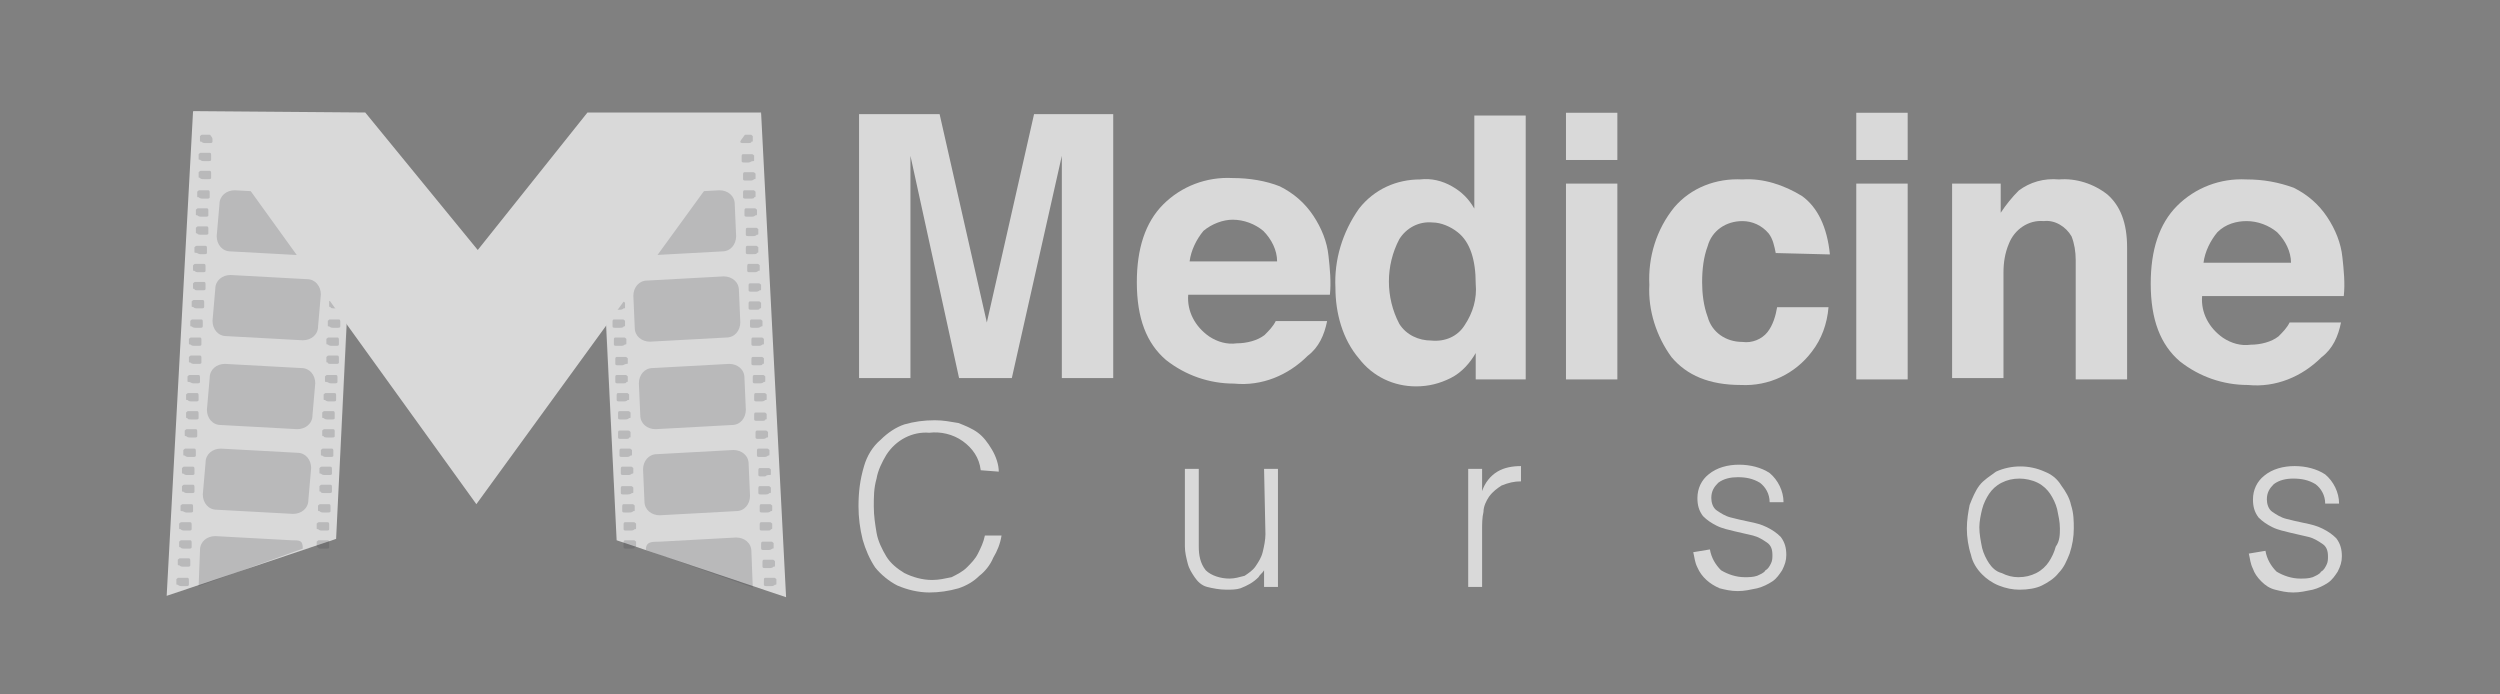 <svg width="180" height="50" viewBox="0 0 180 50" fill="none" xmlns="http://www.w3.org/2000/svg">
<rect x="0" y="0" width="180" height="50" fill="#808080" stroke="none"/>
<g opacity="0.7">
<path d="M70.612 33.858C70.513 32.958 70.013 32.258 69.312 31.758C68.612 31.258 67.713 31.058 66.912 31.158C65.713 31.058 64.513 31.658 63.812 32.758C63.513 33.258 63.212 33.858 63.112 34.458C62.913 35.158 62.913 35.758 62.913 36.458C62.913 37.158 63.013 37.758 63.112 38.358C63.212 38.958 63.513 39.558 63.812 40.058C64.112 40.558 64.612 40.958 65.112 41.258C65.713 41.558 66.412 41.758 67.112 41.758C67.612 41.758 68.013 41.658 68.513 41.558C68.912 41.358 69.312 41.158 69.612 40.858C69.912 40.558 70.213 40.258 70.412 39.858C70.612 39.458 70.812 39.058 70.912 38.558H72.112C72.013 39.158 71.812 39.658 71.513 40.158C71.312 40.658 70.912 41.158 70.513 41.458C70.112 41.858 69.612 42.158 69.013 42.358C68.312 42.558 67.612 42.658 66.912 42.658C66.112 42.658 65.312 42.458 64.612 42.158C64.013 41.858 63.413 41.358 63.013 40.858C62.612 40.258 62.312 39.558 62.112 38.858C61.913 38.058 61.812 37.258 61.812 36.458C61.812 35.458 61.913 34.558 62.212 33.558C62.413 32.858 62.812 32.158 63.413 31.658C63.913 31.158 64.513 30.758 65.112 30.558C65.812 30.358 66.513 30.258 67.312 30.258C67.912 30.258 68.412 30.358 69.013 30.458C69.513 30.658 70.013 30.858 70.412 31.158C70.812 31.458 71.112 31.858 71.412 32.358C71.713 32.858 71.912 33.458 71.912 33.958L70.612 33.858Z" fill="white"/>
<path d="M91.013 33.758H92.013V42.258H91.013V41.058C90.912 41.258 90.713 41.358 90.612 41.558C90.213 41.958 89.812 42.158 89.312 42.358C89.013 42.458 88.612 42.458 88.312 42.458C87.812 42.458 87.312 42.358 86.912 42.258C86.513 42.158 86.213 41.858 86.013 41.558C85.812 41.258 85.612 40.958 85.513 40.558C85.412 40.158 85.312 39.758 85.312 39.358V33.758H86.312V39.358C86.312 39.958 86.412 40.558 86.812 41.058C87.213 41.458 87.912 41.658 88.513 41.658C88.912 41.658 89.213 41.558 89.612 41.458C89.912 41.258 90.213 41.058 90.412 40.758C90.612 40.458 90.812 40.158 90.912 39.758C91.013 39.358 91.112 38.858 91.112 38.458L91.013 33.758Z" fill="white"/>
<path d="M106.711 42.258H105.711V33.758H106.711V35.358C106.911 34.758 107.311 34.258 107.811 33.958C108.311 33.658 108.911 33.558 109.511 33.558V34.658C109.011 34.658 108.611 34.758 108.111 34.958C107.811 35.158 107.511 35.358 107.211 35.758C107.011 36.058 106.811 36.458 106.811 36.858C106.711 37.258 106.711 37.758 106.711 38.158V42.258Z" fill="white"/>
<path d="M123.114 39.558C123.214 40.158 123.514 40.658 123.914 41.058C124.414 41.358 125.014 41.558 125.614 41.558C125.914 41.558 126.214 41.558 126.514 41.458C126.714 41.358 127.014 41.258 127.114 41.058C127.314 40.958 127.414 40.758 127.514 40.558C127.614 40.358 127.614 40.158 127.614 39.958C127.614 39.558 127.514 39.258 127.214 39.058C126.914 38.858 126.614 38.658 126.214 38.558C125.814 38.458 125.314 38.358 124.914 38.258C124.514 38.158 124.014 38.058 123.614 37.858C123.214 37.658 122.914 37.458 122.614 37.158C122.314 36.758 122.214 36.358 122.214 35.858C122.214 35.158 122.514 34.558 123.014 34.158C123.614 33.658 124.414 33.458 125.214 33.458C126.014 33.458 126.814 33.658 127.414 34.058C128.014 34.558 128.414 35.358 128.414 36.158H127.414C127.414 35.558 127.114 35.058 126.714 34.758C126.214 34.458 125.714 34.358 125.114 34.358C124.614 34.358 124.114 34.458 123.714 34.758C123.414 35.058 123.214 35.358 123.214 35.858C123.214 36.158 123.314 36.558 123.614 36.758C123.914 36.958 124.214 37.158 124.614 37.258C125.014 37.358 125.414 37.458 125.914 37.558C126.414 37.658 126.814 37.758 127.214 37.958C127.614 38.158 127.914 38.358 128.214 38.658C128.514 39.058 128.614 39.458 128.614 39.958C128.614 40.358 128.514 40.658 128.314 41.058C128.114 41.358 127.914 41.658 127.614 41.858C127.314 42.058 126.914 42.258 126.514 42.358C126.014 42.458 125.614 42.558 125.114 42.558C124.614 42.558 124.214 42.458 123.814 42.358C123.114 42.058 122.514 41.558 122.214 40.858C122.014 40.458 122.014 40.158 121.914 39.758L123.114 39.558Z" fill="white"/>
<path d="M145.413 42.458C144.913 42.458 144.413 42.358 143.913 42.158C143.413 41.958 143.013 41.658 142.713 41.358C142.313 40.958 142.013 40.458 141.913 39.958C141.713 39.358 141.613 38.658 141.613 38.058C141.613 37.458 141.713 36.858 141.813 36.358C142.013 35.858 142.213 35.358 142.513 34.958C142.813 34.558 143.313 34.258 143.713 33.958C144.813 33.458 146.113 33.458 147.213 33.958C147.713 34.158 148.113 34.458 148.413 34.958C148.713 35.358 149.013 35.858 149.113 36.358C149.313 36.958 149.313 37.558 149.313 38.058C149.313 38.658 149.213 39.258 149.013 39.858C148.813 40.358 148.613 40.858 148.213 41.258C147.913 41.658 147.413 41.958 147.013 42.158C146.613 42.358 146.013 42.458 145.413 42.458ZM148.313 38.058C148.313 37.558 148.213 37.158 148.113 36.658C148.013 36.258 147.813 35.858 147.613 35.558C147.413 35.258 147.113 34.958 146.713 34.758C146.313 34.558 145.813 34.458 145.413 34.458C144.913 34.458 144.513 34.558 144.113 34.758C143.713 34.958 143.413 35.258 143.213 35.558C143.013 35.858 142.813 36.258 142.713 36.658C142.613 37.058 142.513 37.558 142.513 37.958C142.513 38.458 142.613 38.958 142.713 39.458C142.813 39.858 143.013 40.258 143.213 40.558C143.413 40.858 143.713 41.158 144.113 41.258C144.513 41.458 144.913 41.558 145.313 41.558C145.813 41.558 146.213 41.458 146.613 41.258C147.013 41.058 147.313 40.758 147.513 40.458C147.713 40.158 147.913 39.758 148.013 39.358C148.313 38.958 148.313 38.458 148.313 38.058Z" fill="white"/>
<path d="M163.114 39.658C163.214 40.258 163.514 40.758 163.914 41.158C164.414 41.458 165.014 41.658 165.614 41.658C165.914 41.658 166.214 41.658 166.514 41.558C166.714 41.458 167.014 41.358 167.114 41.158C167.314 41.058 167.414 40.858 167.514 40.658C167.614 40.458 167.614 40.258 167.614 40.058C167.614 39.658 167.514 39.358 167.214 39.158C166.914 38.958 166.614 38.758 166.214 38.658C165.814 38.558 165.314 38.458 164.914 38.358C164.514 38.258 164.014 38.158 163.614 37.958C163.214 37.758 162.914 37.558 162.614 37.258C162.314 36.858 162.214 36.458 162.214 35.958C162.214 35.258 162.514 34.658 163.014 34.258C163.614 33.758 164.414 33.558 165.214 33.558C166.014 33.558 166.814 33.758 167.414 34.158C168.014 34.658 168.414 35.458 168.414 36.258H167.414C167.414 35.658 167.114 35.158 166.714 34.858C166.214 34.558 165.714 34.458 165.114 34.458C164.614 34.458 164.114 34.558 163.714 34.858C163.414 35.158 163.214 35.458 163.214 35.958C163.214 36.258 163.314 36.658 163.614 36.858C163.914 37.058 164.214 37.258 164.614 37.358C165.014 37.458 165.414 37.558 165.914 37.658C166.414 37.758 166.814 37.858 167.214 38.058C167.614 38.258 167.914 38.458 168.214 38.758C168.514 39.158 168.614 39.558 168.614 40.058C168.614 40.458 168.514 40.758 168.314 41.158C168.114 41.458 167.914 41.758 167.614 41.958C167.314 42.158 166.914 42.358 166.514 42.458C166.014 42.558 165.614 42.658 165.114 42.658C164.614 42.658 164.214 42.558 163.814 42.458C163.414 42.358 163.114 42.158 162.814 41.858C162.514 41.558 162.314 41.258 162.214 40.958C162.014 40.558 162.014 40.258 161.914 39.858L163.114 39.658Z" fill="white"/>
<path d="M74.452 8.219H80.152V27.219H76.452V14.319C76.452 13.919 76.452 13.419 76.452 12.719C76.452 12.019 76.452 11.519 76.452 11.219L72.852 27.219H69.052L65.552 11.219C65.552 11.619 65.552 12.119 65.552 12.719C65.552 13.319 65.552 13.919 65.552 14.319V27.219H61.852V8.219H67.652L71.052 23.219L74.452 8.219Z" fill="white"/>
<path d="M92.152 13.419C93.152 13.919 93.952 14.619 94.552 15.519C95.152 16.419 95.552 17.419 95.652 18.419C95.752 19.319 95.852 20.319 95.752 21.219H85.552C85.452 22.419 86.052 23.519 87.052 24.219C87.652 24.619 88.352 24.819 89.052 24.719C89.752 24.719 90.552 24.519 91.052 24.119C91.352 23.819 91.652 23.519 91.852 23.119H95.552C95.352 24.119 94.952 25.019 94.152 25.619C92.752 27.019 90.852 27.819 88.852 27.619C87.052 27.619 85.352 27.019 83.952 25.919C82.552 24.719 81.852 22.919 81.852 20.319C81.852 17.919 82.452 16.019 83.752 14.719C85.052 13.419 86.852 12.719 88.752 12.819C89.952 12.819 91.152 13.019 92.152 13.419ZM86.652 16.619C86.152 17.219 85.752 18.019 85.652 18.819H91.952C91.952 18.019 91.552 17.219 90.952 16.619C90.352 16.119 89.552 15.819 88.752 15.819C88.052 15.819 87.252 16.119 86.652 16.619Z" fill="white"/>
<path d="M104.551 13.419C105.251 13.819 105.751 14.319 106.151 15.019V8.319H109.851V27.319H106.251V25.419C105.851 26.119 105.251 26.819 104.451 27.219C103.651 27.619 102.851 27.819 101.951 27.819C100.351 27.819 98.851 27.119 97.851 25.819C96.651 24.419 96.151 22.519 96.151 20.719C96.051 18.719 96.651 16.719 97.851 15.019C98.951 13.619 100.551 12.919 102.251 12.919C103.051 12.819 103.851 13.019 104.551 13.419ZM105.451 23.419C106.051 22.519 106.351 21.519 106.251 20.419C106.251 18.719 105.851 17.419 104.951 16.719C104.451 16.319 103.751 16.019 103.151 16.019C102.151 15.919 101.251 16.419 100.751 17.219C99.751 19.119 99.751 21.419 100.751 23.319C101.251 24.119 102.151 24.519 103.051 24.519C104.051 24.619 104.951 24.219 105.451 23.419Z" fill="white"/>
<path d="M116.45 11.519H112.75V8.119H116.45V11.519ZM112.75 13.219H116.45V27.319H112.75V13.219Z" fill="white"/>
<path d="M127.853 18.219C127.753 17.719 127.653 17.219 127.353 16.819C126.853 16.219 126.153 15.919 125.453 15.919C124.253 15.919 123.253 16.619 122.953 17.719C122.653 18.519 122.553 19.419 122.553 20.319C122.553 21.119 122.653 22.019 122.953 22.819C123.253 23.919 124.253 24.619 125.453 24.619C126.153 24.719 126.853 24.419 127.253 23.919C127.653 23.419 127.853 22.719 127.953 22.119H131.653C131.553 23.319 131.153 24.419 130.453 25.319C129.253 26.919 127.353 27.819 125.353 27.719C123.053 27.719 121.453 27.019 120.353 25.719C119.253 24.219 118.653 22.319 118.753 20.519C118.653 18.519 119.253 16.519 120.553 14.919C121.753 13.519 123.553 12.819 125.453 12.919C126.953 12.819 128.453 13.319 129.753 14.119C130.853 14.919 131.553 16.319 131.753 18.319L127.853 18.219Z" fill="white"/>
<path d="M137.352 11.519H133.652V8.119H137.352V11.519ZM133.652 13.219H137.352V27.319H133.652V13.219Z" fill="white"/>
<path d="M151.751 14.019C152.651 14.819 153.151 16.019 153.151 17.819V27.319H149.451V18.719C149.451 18.119 149.351 17.519 149.151 17.019C148.751 16.319 147.951 15.819 147.151 15.919C146.051 15.819 145.051 16.519 144.651 17.519C144.351 18.219 144.251 18.919 144.251 19.619V27.219H140.551V13.219H144.051V15.319C144.451 14.719 144.851 14.219 145.351 13.719C146.151 13.119 147.151 12.819 148.251 12.919C149.451 12.819 150.751 13.219 151.751 14.019Z" fill="white"/>
<path d="M165.152 13.519C166.152 14.019 166.952 14.719 167.552 15.619C168.152 16.519 168.552 17.519 168.652 18.519C168.752 19.419 168.852 20.419 168.752 21.319H158.552C158.452 22.519 159.052 23.619 160.052 24.319C160.652 24.719 161.352 24.919 162.052 24.819C162.752 24.819 163.552 24.619 164.052 24.219C164.352 23.919 164.652 23.619 164.852 23.219H168.552C168.352 24.219 167.952 25.119 167.152 25.719C165.752 27.119 163.852 27.919 161.852 27.719C160.052 27.719 158.352 27.119 156.952 26.019C155.552 24.819 154.852 23.019 154.852 20.419C154.852 18.019 155.452 16.119 156.752 14.819C158.052 13.519 159.852 12.819 161.752 12.919C162.952 12.919 164.052 13.119 165.152 13.519ZM159.652 16.719C159.152 17.319 158.752 18.119 158.652 18.919H164.952C164.952 18.119 164.552 17.319 163.952 16.719C163.352 16.219 162.552 15.919 161.752 15.919C161.052 15.919 160.252 16.119 159.652 16.719Z" fill="white"/>
<path d="M13.9 8L12 42.9L24.2 38.8L25.2 18.3L13.9 8Z" fill="white"/>
<path opacity="0.1" d="M17.602 13.2L24.402 34.8L25.002 23.4L17.602 13.2Z" fill="white"/>
<path opacity="0.2" fill-rule="evenodd" clip-rule="evenodd" d="M14.701 11.6H15.001C15.101 11.6 15.201 11.6 15.201 11.5C15.201 11.4 15.201 11.3 15.201 11.2C15.201 11.1 15.201 11 15.101 11C14.901 11 14.701 11 14.501 11C14.401 11 14.401 11 14.301 11.1C14.301 11.2 14.301 11.3 14.301 11.4C14.301 11.5 14.301 11.5 14.401 11.5C14.501 11.6 14.601 11.6 14.701 11.6Z" fill="#1D1D23"/>
<path opacity="0.2" fill-rule="evenodd" clip-rule="evenodd" d="M14.701 12.9H15.001C15.101 12.9 15.201 12.9 15.201 12.8C15.201 12.7 15.201 12.6 15.201 12.5C15.201 12.4 15.201 12.3 15.101 12.3C14.901 12.3 14.701 12.3 14.501 12.3C14.401 12.3 14.401 12.3 14.301 12.4C14.301 12.5 14.301 12.6 14.301 12.7C14.301 12.8 14.301 12.8 14.401 12.8C14.401 12.9 14.601 12.9 14.701 12.9Z" fill="#1D1D23"/>
<path opacity="0.2" d="M21.801 39.5C21.801 38.9 21.601 38.9 21.001 38.9L15.501 38.6C14.901 38.6 14.401 39 14.401 39.6L14.301 42.2" fill="#1D1D23"/>
<path opacity="0.2" fill-rule="evenodd" clip-rule="evenodd" d="M14.599 14.3H14.899C14.999 14.3 15.099 14.3 15.099 14.2C15.099 14.1 15.099 14 15.099 13.9C15.099 13.8 15.099 13.7 14.999 13.7C14.799 13.7 14.599 13.7 14.399 13.7C14.299 13.7 14.299 13.7 14.199 13.8C14.199 13.9 14.199 14 14.199 14.1C14.199 14.2 14.199 14.2 14.299 14.2C14.399 14.3 14.499 14.3 14.599 14.3Z" fill="#1D1D23"/>
<path opacity="0.2" fill-rule="evenodd" clip-rule="evenodd" d="M14.502 15.6H14.802C14.902 15.6 15.002 15.6 15.002 15.5C15.002 15.4 15.002 15.3 15.002 15.2C15.002 15.1 15.002 15 14.902 15C14.702 15 14.502 15 14.302 15C14.201 15 14.202 15 14.102 15.1C14.102 15.2 14.102 15.3 14.102 15.4C14.102 15.5 14.102 15.5 14.202 15.5C14.302 15.6 14.402 15.6 14.502 15.6Z" fill="#1D1D23"/>
<path opacity="0.2" fill-rule="evenodd" clip-rule="evenodd" d="M14.502 16.9H14.802C14.902 16.9 15.002 16.9 15.002 16.8C15.002 16.7 15.002 16.6 15.002 16.5C15.002 16.4 15.002 16.3 14.902 16.3C14.702 16.3 14.502 16.3 14.302 16.3C14.201 16.3 14.202 16.3 14.102 16.4C14.102 16.5 14.102 16.6 14.102 16.7C14.102 16.8 14.102 16.8 14.202 16.8C14.202 16.9 14.402 16.9 14.502 16.9Z" fill="#1D1D23"/>
<path opacity="0.2" fill-rule="evenodd" clip-rule="evenodd" d="M14.4 18.3H14.7C14.8 18.3 14.9 18.3 14.9 18.2C14.9 18.1 14.9 18 14.9 17.9C14.9 17.8 14.9 17.7 14.8 17.7C14.6 17.7 14.4 17.7 14.2 17.7C14.1 17.7 14.1 17.7 14 17.8C14 17.9 14 18 14 18.1C14 18.2 14 18.2 14.1 18.2C14.2 18.2 14.3 18.3 14.4 18.3Z" fill="#1D1D23"/>
<path opacity="0.2" fill-rule="evenodd" clip-rule="evenodd" d="M14.298 19.6H14.598C14.698 19.6 14.798 19.6 14.798 19.5C14.798 19.4 14.798 19.3 14.798 19.2C14.798 19.1 14.799 19 14.698 19C14.498 19 14.298 19 14.098 19C13.998 19 13.998 19 13.898 19.1C13.898 19.2 13.898 19.3 13.898 19.4C13.898 19.5 13.898 19.5 13.998 19.5C14.098 19.6 14.198 19.6 14.298 19.6Z" fill="#1D1D23"/>
<path opacity="0.2" fill-rule="evenodd" clip-rule="evenodd" d="M14.298 20.9C14.398 20.9 14.498 20.9 14.598 20.9C14.698 20.9 14.798 20.9 14.798 20.8C14.798 20.7 14.798 20.6 14.798 20.5C14.798 20.4 14.799 20.3 14.698 20.3C14.498 20.3 14.298 20.3 14.098 20.3C13.998 20.3 13.998 20.3 13.898 20.4C13.898 20.5 13.898 20.6 13.898 20.7C13.898 20.8 13.898 20.8 13.998 20.8C13.998 20.9 14.098 20.9 14.298 20.9Z" fill="#1D1D23"/>
<path opacity="0.2" fill-rule="evenodd" clip-rule="evenodd" d="M14.201 22.2H14.501C14.601 22.2 14.701 22.2 14.701 22.1C14.701 22 14.701 21.9 14.701 21.8C14.701 21.7 14.701 21.6 14.601 21.6C14.401 21.6 14.201 21.6 14.001 21.6C13.901 21.6 13.901 21.6 13.801 21.7C13.801 21.8 13.801 21.9 13.801 22C13.801 22.1 13.801 22.1 13.901 22.1C14.001 22.2 14.101 22.2 14.201 22.2Z" fill="#1D1D23"/>
<path opacity="0.2" fill-rule="evenodd" clip-rule="evenodd" d="M14.099 23.6H14.399C14.499 23.6 14.599 23.6 14.599 23.5C14.599 23.4 14.599 23.3 14.599 23.2C14.599 23.1 14.599 23 14.499 23C14.299 23 14.099 23 13.899 23C13.799 23 13.799 23 13.699 23.1C13.699 23.2 13.699 23.3 13.699 23.4C13.699 23.5 13.699 23.5 13.799 23.5C13.899 23.6 13.999 23.6 14.099 23.6Z" fill="#1D1D23"/>
<path opacity="0.2" fill-rule="evenodd" clip-rule="evenodd" d="M14.002 24.9H14.302C14.402 24.9 14.502 24.9 14.502 24.8C14.502 24.7 14.502 24.6 14.502 24.5C14.502 24.4 14.502 24.3 14.402 24.3C14.202 24.3 14.002 24.3 13.802 24.3C13.701 24.3 13.702 24.3 13.602 24.4C13.602 24.5 13.602 24.6 13.602 24.7C13.602 24.8 13.602 24.8 13.702 24.8C13.802 24.9 13.902 24.9 14.002 24.9Z" fill="#1D1D23"/>
<path opacity="0.2" fill-rule="evenodd" clip-rule="evenodd" d="M14.002 26.2H14.302C14.402 26.2 14.502 26.2 14.502 26.1C14.502 26 14.502 25.9 14.502 25.8C14.502 25.7 14.502 25.6 14.402 25.6C14.202 25.6 14.002 25.6 13.802 25.6C13.701 25.6 13.702 25.6 13.602 25.7C13.602 25.8 13.602 25.9 13.602 26C13.602 26.1 13.602 26.1 13.702 26.1C13.802 26.2 13.902 26.2 14.002 26.2Z" fill="#1D1D23"/>
<path opacity="0.2" fill-rule="evenodd" clip-rule="evenodd" d="M13.9 27.6C14 27.6 14.1 27.6 14.2 27.6C14.3 27.6 14.4 27.6 14.4 27.5C14.4 27.4 14.4 27.3 14.4 27.2C14.4 27.1 14.4 27 14.3 27C14.1 27 13.9 27 13.7 27C13.6 27 13.6 27 13.5 27.1C13.5 27.2 13.5 27.3 13.5 27.4C13.5 27.5 13.5 27.5 13.6 27.5C13.7 27.5 13.8 27.6 13.9 27.6Z" fill="#1D1D23"/>
<path opacity="0.2" fill-rule="evenodd" clip-rule="evenodd" d="M13.798 28.9H14.098C14.198 28.9 14.298 28.9 14.298 28.8C14.298 28.7 14.298 28.6 14.298 28.5C14.298 28.4 14.299 28.3 14.198 28.3C13.998 28.3 13.798 28.3 13.598 28.3C13.498 28.3 13.498 28.3 13.398 28.4C13.398 28.5 13.398 28.6 13.398 28.7C13.398 28.8 13.398 28.8 13.498 28.8C13.598 28.9 13.698 28.9 13.798 28.9Z" fill="#1D1D23"/>
<path opacity="0.2" fill-rule="evenodd" clip-rule="evenodd" d="M13.798 30.2H14.098C14.198 30.2 14.298 30.2 14.298 30.1C14.298 30 14.298 29.9 14.298 29.8C14.298 29.7 14.299 29.6 14.198 29.6C13.998 29.6 13.798 29.6 13.598 29.6C13.498 29.6 13.498 29.6 13.398 29.7C13.398 29.8 13.398 29.9 13.398 30C13.398 30.1 13.398 30.1 13.498 30.1C13.498 30.2 13.598 30.2 13.798 30.2Z" fill="#1D1D23"/>
<path opacity="0.2" fill-rule="evenodd" clip-rule="evenodd" d="M13.701 31.5C13.801 31.5 13.901 31.5 14.001 31.5C14.101 31.5 14.201 31.5 14.201 31.4C14.201 31.3 14.201 31.2 14.201 31.1C14.201 31 14.201 30.9 14.101 30.9C13.901 30.9 13.701 30.9 13.501 30.9C13.401 30.9 13.401 30.9 13.301 31C13.301 31.1 13.301 31.2 13.301 31.3C13.301 31.4 13.301 31.4 13.401 31.4C13.501 31.5 13.601 31.5 13.701 31.5Z" fill="#1D1D23"/>
<path opacity="0.2" fill-rule="evenodd" clip-rule="evenodd" d="M13.599 32.9H13.899C13.999 32.9 14.099 32.9 14.099 32.8C14.099 32.7 14.099 32.6 14.099 32.5C14.099 32.4 14.099 32.3 13.999 32.3C13.799 32.3 13.599 32.3 13.399 32.3C13.299 32.3 13.299 32.3 13.199 32.4C13.199 32.5 13.199 32.6 13.199 32.7C13.199 32.8 13.199 32.8 13.299 32.8C13.399 32.9 13.499 32.9 13.599 32.9Z" fill="#1D1D23"/>
<path opacity="0.2" fill-rule="evenodd" clip-rule="evenodd" d="M13.502 34.2H13.802C13.902 34.2 14.002 34.2 14.002 34.1C14.002 34 14.002 33.9 14.002 33.8C14.002 33.7 14.002 33.6 13.902 33.6C13.702 33.6 13.502 33.6 13.302 33.6C13.201 33.6 13.202 33.6 13.102 33.7C13.102 33.8 13.102 33.9 13.102 34C13.102 34.1 13.102 34.1 13.202 34.1C13.302 34.2 13.402 34.2 13.502 34.2Z" fill="#1D1D23"/>
<path opacity="0.2" fill-rule="evenodd" clip-rule="evenodd" d="M13.502 35.5H13.802C13.902 35.5 14.002 35.5 14.002 35.4C14.002 35.3 14.002 35.2 14.002 35.1C14.002 35 14.002 34.9 13.902 34.9C13.702 34.9 13.502 34.9 13.302 34.9C13.201 34.9 13.202 34.9 13.102 35C13.102 35.1 13.102 35.2 13.102 35.3C13.102 35.4 13.102 35.4 13.202 35.4C13.302 35.5 13.402 35.5 13.502 35.5Z" fill="#1D1D23"/>
<path opacity="0.2" fill-rule="evenodd" clip-rule="evenodd" d="M13.4 36.9H13.7C13.8 36.9 13.9 36.9 13.9 36.8C13.9 36.7 13.9 36.6 13.9 36.5C13.9 36.4 13.9 36.3 13.8 36.3C13.6 36.3 13.4 36.3 13.2 36.3C13.1 36.3 13.1 36.3 13 36.4C13 36.5 13 36.6 13 36.7C13 36.8 13 36.8 13.1 36.8C13.2 36.8 13.3 36.9 13.4 36.9Z" fill="#1D1D23"/>
<path opacity="0.2" fill-rule="evenodd" clip-rule="evenodd" d="M13.298 38.2H13.598C13.698 38.2 13.798 38.2 13.798 38.1C13.798 38 13.798 37.9 13.798 37.8C13.798 37.7 13.799 37.6 13.698 37.6C13.498 37.6 13.298 37.6 13.098 37.6C12.998 37.6 12.998 37.6 12.898 37.7C12.898 37.8 12.898 37.9 12.898 38C12.898 38.1 12.898 38.1 12.998 38.1C13.098 38.2 13.198 38.2 13.298 38.2Z" fill="#1D1D23"/>
<path opacity="0.2" fill-rule="evenodd" clip-rule="evenodd" d="M13.298 39.5H13.598C13.698 39.5 13.798 39.5 13.798 39.4C13.798 39.3 13.798 39.2 13.798 39.1C13.798 39 13.799 38.9 13.698 38.9C13.498 38.9 13.298 38.9 13.098 38.9C12.998 38.9 12.998 38.9 12.898 39C12.898 39.1 12.898 39.2 12.898 39.3C12.898 39.4 12.898 39.4 12.998 39.4C12.998 39.5 13.198 39.5 13.298 39.5Z" fill="#1D1D23"/>
<path opacity="0.2" fill-rule="evenodd" clip-rule="evenodd" d="M13.201 40.8H13.501C13.601 40.8 13.701 40.8 13.701 40.7C13.701 40.6 13.701 40.5 13.701 40.4C13.701 40.3 13.701 40.2 13.601 40.2C13.401 40.2 13.201 40.2 13.001 40.2C12.901 40.2 12.901 40.2 12.801 40.3C12.801 40.4 12.801 40.5 12.801 40.6C12.801 40.7 12.801 40.7 12.901 40.7C13.001 40.8 13.101 40.8 13.201 40.8Z" fill="#1D1D23"/>
<path opacity="0.2" fill-rule="evenodd" clip-rule="evenodd" d="M13.099 42.2H13.399C13.499 42.2 13.599 42.2 13.599 42.1C13.599 42 13.599 41.9 13.599 41.8C13.599 41.7 13.599 41.6 13.499 41.6C13.299 41.6 13.099 41.6 12.899 41.6C12.799 41.6 12.799 41.6 12.699 41.7C12.699 41.8 12.699 41.9 12.699 42C12.699 42.1 12.699 42.1 12.799 42.1C12.899 42.2 12.999 42.2 13.099 42.2Z" fill="#1D1D23"/>
<path opacity="0.2" fill-rule="evenodd" clip-rule="evenodd" d="M14.798 10.3H15.098C15.198 10.3 15.298 10.3 15.298 10.2C15.298 10.1 15.298 10 15.298 9.9C15.298 9.8 15.299 9.7 15.198 9.7C14.998 9.7 14.798 9.7 14.598 9.7C14.498 9.7 14.498 9.7 14.398 9.8C14.398 9.9 14.398 10 14.398 10.1C14.398 10.2 14.398 10.2 14.498 10.2C14.598 10.3 14.698 10.3 14.798 10.3Z" fill="#1D1D23"/>
<path opacity="0.2" fill-rule="evenodd" clip-rule="evenodd" d="M24.099 22.2H24.399C24.499 22.2 24.599 22.2 24.599 22.1C24.599 22 24.599 21.9 24.599 21.8C24.599 21.7 24.599 21.6 24.499 21.6C24.299 21.6 24.099 21.6 23.899 21.6C23.799 21.6 23.799 21.6 23.699 21.7C23.699 21.8 23.699 21.9 23.699 22C23.699 22.1 23.699 22.1 23.799 22.1C23.799 22.2 23.899 22.2 24.099 22.2Z" fill="#1D1D23"/>
<path opacity="0.2" fill-rule="evenodd" clip-rule="evenodd" d="M24.002 23.6H24.302C24.401 23.6 24.502 23.6 24.502 23.5C24.502 23.4 24.502 23.3 24.502 23.2C24.502 23.1 24.502 23 24.402 23C24.202 23 24.002 23 23.802 23C23.701 23 23.702 23 23.602 23.1C23.602 23.2 23.602 23.3 23.602 23.4C23.602 23.5 23.602 23.5 23.702 23.5C23.802 23.6 23.902 23.6 24.002 23.6Z" fill="#1D1D23"/>
<path opacity="0.2" fill-rule="evenodd" clip-rule="evenodd" d="M23.9 24.9H24.2C24.3 24.9 24.4 24.9 24.4 24.8C24.4 24.7 24.4 24.6 24.4 24.5C24.4 24.4 24.4 24.3 24.3 24.3C24.1 24.3 23.9 24.3 23.7 24.3C23.6 24.3 23.6 24.3 23.5 24.4C23.5 24.5 23.5 24.6 23.5 24.7C23.5 24.8 23.5 24.8 23.6 24.8C23.7 24.9 23.8 24.9 23.9 24.9Z" fill="#1D1D23"/>
<path opacity="0.2" fill-rule="evenodd" clip-rule="evenodd" d="M23.9 26.2H24.2C24.3 26.2 24.4 26.2 24.4 26.1C24.4 26 24.4 25.9 24.4 25.8C24.4 25.7 24.4 25.6 24.3 25.6C24.1 25.6 23.9 25.6 23.7 25.6C23.6 25.6 23.6 25.6 23.5 25.7C23.5 25.8 23.5 25.9 23.5 26C23.5 26.1 23.5 26.1 23.6 26.1C23.6 26.2 23.7 26.2 23.9 26.2Z" fill="#1D1D23"/>
<path opacity="0.2" fill-rule="evenodd" clip-rule="evenodd" d="M23.798 27.6H24.098C24.198 27.6 24.298 27.6 24.298 27.5C24.298 27.4 24.298 27.3 24.298 27.2C24.298 27.1 24.299 27 24.198 27C23.998 27 23.798 27 23.598 27C23.498 27 23.498 27 23.398 27.1C23.398 27.2 23.398 27.3 23.398 27.4C23.398 27.5 23.398 27.5 23.498 27.5C23.598 27.5 23.698 27.6 23.798 27.6Z" fill="#1D1D23"/>
<path opacity="0.2" fill-rule="evenodd" clip-rule="evenodd" d="M23.701 28.9H24.001C24.101 28.9 24.201 28.9 24.201 28.8C24.201 28.7 24.201 28.6 24.201 28.5C24.201 28.4 24.201 28.3 24.101 28.3C23.901 28.3 23.701 28.3 23.501 28.3C23.401 28.3 23.401 28.3 23.301 28.4C23.301 28.5 23.301 28.6 23.301 28.7C23.301 28.8 23.301 28.8 23.401 28.8C23.501 28.9 23.601 28.9 23.701 28.9Z" fill="#1D1D23"/>
<path opacity="0.2" fill-rule="evenodd" clip-rule="evenodd" d="M23.599 30.2H23.899C23.999 30.2 24.099 30.2 24.099 30.1C24.099 30 24.099 29.9 24.099 29.8C24.099 29.7 24.099 29.6 23.999 29.6C23.799 29.6 23.599 29.6 23.399 29.6C23.299 29.6 23.299 29.6 23.199 29.7C23.199 29.8 23.199 29.9 23.199 30C23.199 30.1 23.199 30.1 23.299 30.1C23.399 30.2 23.499 30.2 23.599 30.2Z" fill="#1D1D23"/>
<path opacity="0.2" fill-rule="evenodd" clip-rule="evenodd" d="M23.599 31.5H23.899C23.999 31.5 24.099 31.5 24.099 31.4C24.099 31.3 24.099 31.2 24.099 31.1C24.099 31 24.099 30.9 23.999 30.9C23.799 30.9 23.599 30.9 23.399 30.9C23.299 30.9 23.299 30.9 23.199 31C23.199 31.1 23.199 31.2 23.199 31.3C23.199 31.4 23.199 31.4 23.299 31.4C23.299 31.5 23.499 31.5 23.599 31.5Z" fill="#1D1D23"/>
<path opacity="0.2" fill-rule="evenodd" clip-rule="evenodd" d="M23.502 32.9H23.802C23.901 32.9 24.002 32.9 24.002 32.8C24.002 32.7 24.002 32.6 24.002 32.5C24.002 32.4 24.002 32.3 23.902 32.3C23.702 32.3 23.502 32.3 23.302 32.3C23.201 32.3 23.202 32.3 23.102 32.4C23.102 32.5 23.102 32.6 23.102 32.7C23.102 32.8 23.102 32.8 23.202 32.8C23.302 32.9 23.402 32.9 23.502 32.9Z" fill="#1D1D23"/>
<path opacity="0.2" fill-rule="evenodd" clip-rule="evenodd" d="M23.4 34.2H23.7C23.8 34.2 23.9 34.2 23.9 34.1C23.9 34 23.9 33.9 23.9 33.8C23.9 33.7 23.9 33.6 23.8 33.6C23.6 33.6 23.4 33.6 23.2 33.6C23.1 33.6 23.1 33.6 23 33.7C23 33.8 23 33.9 23 34C23 34.1 23 34.1 23.1 34.1C23.2 34.2 23.3 34.2 23.4 34.2Z" fill="#1D1D23"/>
<path opacity="0.2" fill-rule="evenodd" clip-rule="evenodd" d="M23.4 35.5H23.7C23.8 35.5 23.9 35.5 23.9 35.4C23.9 35.3 23.9 35.2 23.9 35.1C23.9 35 23.9 34.9 23.8 34.9C23.6 34.9 23.4 34.9 23.2 34.9C23.1 34.9 23.1 34.9 23 35C23 35.1 23 35.2 23 35.3C23 35.4 23 35.4 23.1 35.4C23.1 35.5 23.2 35.5 23.4 35.5Z" fill="#1D1D23"/>
<path opacity="0.2" fill-rule="evenodd" clip-rule="evenodd" d="M23.298 36.9C23.398 36.9 23.498 36.9 23.598 36.9C23.698 36.9 23.798 36.9 23.798 36.8C23.798 36.7 23.798 36.6 23.798 36.5C23.798 36.4 23.799 36.3 23.698 36.3C23.498 36.3 23.298 36.3 23.098 36.3C22.998 36.3 22.998 36.3 22.898 36.4C22.898 36.5 22.898 36.6 22.898 36.7C22.898 36.8 22.898 36.8 22.998 36.8C23.098 36.9 23.198 36.9 23.298 36.9Z" fill="#1D1D23"/>
<path opacity="0.2" fill-rule="evenodd" clip-rule="evenodd" d="M23.201 38.2H23.501C23.601 38.2 23.701 38.2 23.701 38.1C23.701 38 23.701 37.9 23.701 37.8C23.701 37.7 23.701 37.6 23.601 37.6C23.401 37.6 23.201 37.6 23.001 37.6C22.901 37.6 22.901 37.6 22.801 37.7C22.801 37.8 22.801 37.9 22.801 38C22.801 38.1 22.801 38.1 22.901 38.1C23.001 38.2 23.101 38.2 23.201 38.2Z" fill="#1D1D23"/>
<path opacity="0.2" fill-rule="evenodd" clip-rule="evenodd" d="M23.201 39.5H23.501C23.601 39.5 23.701 39.5 23.701 39.4C23.701 39.3 23.701 39.2 23.701 39.1C23.701 39 23.701 38.9 23.601 38.9C23.401 38.9 23.201 38.9 23.001 38.9C22.901 38.9 22.901 38.9 22.801 39C22.801 39.1 22.801 39.2 22.801 39.3C22.801 39.4 22.801 39.4 22.901 39.4C22.901 39.5 23.001 39.5 23.201 39.5Z" fill="#1D1D23"/>
<path opacity="0.2" fill-rule="evenodd" clip-rule="evenodd" d="M24.099 20.9H24.399C24.499 20.9 24.599 20.9 24.599 20.8C24.599 20.7 24.599 20.6 24.599 20.5C24.599 20.4 24.599 20.3 24.499 20.3C24.299 20.3 24.099 20.3 23.899 20.3C23.799 20.3 23.799 20.3 23.699 20.4C23.699 20.5 23.699 20.6 23.699 20.7C23.699 20.8 23.699 20.8 23.799 20.8C23.899 20.9 23.999 20.9 24.099 20.9Z" fill="#1D1D23"/>
<path opacity="0.2" d="M14.602 35.6C14.602 36.2 15.002 36.7 15.602 36.7L21.102 37C21.702 37 22.202 36.6 22.202 36L22.402 33.7C22.402 33.1 22.002 32.6 21.402 32.6L15.902 32.3C15.302 32.3 14.802 32.7 14.802 33.3L14.602 35.6Z" fill="#1D1D23"/>
<path opacity="0.2" d="M14.898 29.5C14.898 30.1 15.298 30.6 15.898 30.6L21.398 30.9C21.998 30.9 22.498 30.5 22.498 29.9L22.698 27.6C22.698 27 22.299 26.5 21.698 26.5L16.198 26.2C15.598 26.2 15.098 26.6 15.098 27.2L14.898 29.5Z" fill="#1D1D23"/>
<path opacity="0.2" d="M15.301 23.1C15.301 23.7 15.701 24.2 16.301 24.2L21.801 24.5C22.401 24.5 22.901 24.1 22.901 23.5L23.101 21.2C23.101 20.6 22.701 20.1 22.101 20.1L16.601 19.8C16.001 19.8 15.501 20.2 15.501 20.8L15.301 23.1Z" fill="#1D1D23"/>
<path opacity="0.2" d="M15.602 17C15.602 17.6 16.002 18.1 16.602 18.1L22.102 18.4C22.702 18.4 23.202 18 23.202 17.4L23.402 15.1C23.402 14.5 23.002 14 22.402 14L16.902 13.7C16.302 13.7 15.802 14.1 15.802 14.7L15.602 17Z" fill="#1D1D23"/>
<path d="M54.798 8.1L56.598 43L44.398 38.9L43.398 18.4L54.798 8.1Z" fill="white"/>
<path opacity="0.1" d="M51.002 13.3L44.202 34.8L43.602 23.4L51.002 13.3Z" fill="white"/>
<path opacity="0.2" fill-rule="evenodd" clip-rule="evenodd" d="M53.898 11.7H53.598C53.498 11.7 53.398 11.7 53.398 11.6C53.398 11.5 53.398 11.4 53.398 11.3C53.398 11.2 53.398 11.1 53.498 11.1C53.698 11.1 53.898 11.1 54.098 11.1C54.198 11.1 54.198 11.1 54.298 11.2C54.298 11.3 54.298 11.4 54.298 11.5C54.298 11.6 54.298 11.6 54.199 11.6C54.099 11.6 53.998 11.7 53.898 11.7Z" fill="#1D1D23"/>
<path opacity="0.2" fill-rule="evenodd" clip-rule="evenodd" d="M54 13H53.7C53.6 13 53.5 13 53.5 12.9C53.5 12.8 53.5 12.7 53.5 12.6C53.5 12.5 53.5 12.4 53.6 12.4C53.8 12.4 54 12.4 54.2 12.4C54.3 12.4 54.3 12.4 54.4 12.5C54.4 12.6 54.4 12.7 54.4 12.8C54.4 12.9 54.4 12.9 54.3 12.9C54.2 13 54.1 13 54 13Z" fill="#1D1D23"/>
<path opacity="0.2" d="M46.5 39.6C46.5 39 46.9 39 47.5 39L53 38.7C53.6 38.7 54.1 39.1 54.1 39.7L54.2 42.3" fill="#1D1D23"/>
<path opacity="0.2" fill-rule="evenodd" clip-rule="evenodd" d="M54 14.3H53.7C53.6 14.3 53.5 14.3 53.5 14.2C53.5 14.1 53.5 14 53.5 13.9C53.5 13.8 53.5 13.7 53.6 13.7C53.8 13.7 54 13.7 54.2 13.7C54.3 13.7 54.3 13.7 54.4 13.8C54.4 13.9 54.4 14 54.4 14.1C54.4 14.2 54.4 14.2 54.3 14.2C54.3 14.3 54.2 14.3 54 14.3Z" fill="#1D1D23"/>
<path opacity="0.2" fill-rule="evenodd" clip-rule="evenodd" d="M54.102 15.6H53.801C53.702 15.6 53.602 15.6 53.602 15.5C53.602 15.4 53.602 15.3 53.602 15.2C53.602 15.1 53.602 15 53.702 15C53.902 15 54.102 15 54.301 15C54.401 15 54.402 15 54.502 15.1C54.502 15.2 54.502 15.3 54.502 15.4C54.502 15.5 54.502 15.5 54.402 15.5C54.302 15.6 54.202 15.6 54.102 15.6Z" fill="#1D1D23"/>
<path opacity="0.2" fill-rule="evenodd" clip-rule="evenodd" d="M54.199 17H53.899C53.799 17 53.699 17 53.699 16.9C53.699 16.8 53.699 16.7 53.699 16.6C53.699 16.5 53.699 16.4 53.799 16.4C53.999 16.4 54.199 16.4 54.399 16.4C54.499 16.4 54.499 16.4 54.599 16.5C54.599 16.6 54.599 16.7 54.599 16.8C54.599 16.9 54.599 16.9 54.499 16.9C54.399 17 54.299 17 54.199 17Z" fill="#1D1D23"/>
<path opacity="0.2" fill-rule="evenodd" clip-rule="evenodd" d="M54.199 18.3H53.899C53.799 18.3 53.699 18.3 53.699 18.2C53.699 18.1 53.699 18 53.699 17.9C53.699 17.8 53.699 17.7 53.799 17.7C53.999 17.7 54.199 17.7 54.399 17.7C54.499 17.7 54.499 17.7 54.599 17.8C54.599 17.9 54.599 18 54.599 18.1C54.599 18.2 54.599 18.2 54.499 18.2C54.499 18.3 54.399 18.3 54.199 18.3Z" fill="#1D1D23"/>
<path opacity="0.2" fill-rule="evenodd" clip-rule="evenodd" d="M54.301 19.6H54.001C53.901 19.6 53.801 19.6 53.801 19.5C53.801 19.4 53.801 19.3 53.801 19.2C53.801 19.1 53.801 19 53.901 19C54.101 19 54.301 19 54.501 19C54.601 19 54.601 19 54.701 19.1C54.701 19.2 54.701 19.3 54.701 19.4C54.701 19.5 54.701 19.5 54.601 19.5C54.501 19.6 54.401 19.6 54.301 19.6Z" fill="#1D1D23"/>
<path opacity="0.2" fill-rule="evenodd" clip-rule="evenodd" d="M54.398 21H54.098C53.998 21 53.898 21 53.898 20.9C53.898 20.8 53.898 20.7 53.898 20.6C53.898 20.5 53.898 20.4 53.998 20.4C54.198 20.4 54.398 20.4 54.598 20.4C54.698 20.4 54.698 20.4 54.798 20.5C54.798 20.6 54.798 20.7 54.798 20.8C54.798 20.9 54.798 20.9 54.699 20.9C54.599 21 54.498 21 54.398 21Z" fill="#1D1D23"/>
<path opacity="0.2" fill-rule="evenodd" clip-rule="evenodd" d="M54.398 22.3H54.098C53.998 22.3 53.898 22.3 53.898 22.2C53.898 22.1 53.898 22 53.898 21.9C53.898 21.8 53.898 21.7 53.998 21.7C54.198 21.7 54.398 21.7 54.598 21.7C54.698 21.7 54.698 21.7 54.798 21.8C54.798 21.9 54.798 22 54.798 22.1C54.798 22.2 54.798 22.2 54.699 22.2C54.699 22.3 54.598 22.3 54.398 22.3Z" fill="#1D1D23"/>
<path opacity="0.2" fill-rule="evenodd" clip-rule="evenodd" d="M54.5 23.6H54.2C54.1 23.6 54 23.6 54 23.5C54 23.4 54 23.3 54 23.2C54 23.1 54 23 54.1 23C54.3 23 54.5 23 54.7 23C54.8 23 54.8 23 54.9 23.1C54.9 23.2 54.9 23.3 54.9 23.4C54.9 23.5 54.9 23.5 54.8 23.5C54.7 23.6 54.6 23.6 54.5 23.6Z" fill="#1D1D23"/>
<path opacity="0.2" fill-rule="evenodd" clip-rule="evenodd" d="M54.602 24.9H54.301C54.202 24.9 54.102 24.9 54.102 24.8C54.102 24.7 54.102 24.6 54.102 24.5C54.102 24.4 54.102 24.3 54.202 24.3C54.402 24.3 54.602 24.3 54.801 24.3C54.901 24.3 54.902 24.3 55.002 24.4C55.002 24.5 55.002 24.6 55.002 24.7C55.002 24.8 55.002 24.8 54.902 24.8C54.802 24.9 54.702 24.9 54.602 24.9Z" fill="#1D1D23"/>
<path opacity="0.2" fill-rule="evenodd" clip-rule="evenodd" d="M54.602 26.3H54.301C54.202 26.3 54.102 26.3 54.102 26.2C54.102 26.1 54.102 26 54.102 25.9C54.102 25.8 54.102 25.7 54.202 25.7C54.402 25.7 54.602 25.7 54.801 25.7C54.901 25.7 54.902 25.7 55.002 25.8C55.002 25.9 55.002 26 55.002 26.1C55.002 26.2 55.002 26.2 54.902 26.2C54.902 26.3 54.802 26.3 54.602 26.3Z" fill="#1D1D23"/>
<path opacity="0.2" fill-rule="evenodd" clip-rule="evenodd" d="M54.699 27.6H54.399C54.299 27.6 54.199 27.6 54.199 27.5C54.199 27.4 54.199 27.3 54.199 27.2C54.199 27.1 54.199 27 54.299 27C54.499 27 54.699 27 54.899 27C54.999 27 54.999 27 55.099 27.1C55.099 27.2 55.099 27.3 55.099 27.4C55.099 27.5 55.099 27.5 54.999 27.5C54.899 27.6 54.799 27.6 54.699 27.6Z" fill="#1D1D23"/>
<path opacity="0.2" fill-rule="evenodd" clip-rule="evenodd" d="M54.801 28.9H54.501C54.401 28.9 54.301 28.9 54.301 28.8C54.301 28.7 54.301 28.6 54.301 28.5C54.301 28.4 54.301 28.3 54.401 28.3C54.601 28.3 54.801 28.3 55.001 28.3C55.101 28.3 55.101 28.3 55.201 28.4C55.201 28.5 55.201 28.6 55.201 28.7C55.201 28.8 55.201 28.8 55.101 28.8C55.001 28.9 54.901 28.9 54.801 28.9Z" fill="#1D1D23"/>
<path opacity="0.2" fill-rule="evenodd" clip-rule="evenodd" d="M54.801 30.3H54.501C54.401 30.3 54.301 30.3 54.301 30.2C54.301 30.1 54.301 30 54.301 29.9C54.301 29.8 54.301 29.7 54.401 29.7C54.601 29.7 54.801 29.7 55.001 29.7C55.101 29.7 55.101 29.7 55.201 29.8C55.201 29.9 55.201 30 55.201 30.1C55.201 30.2 55.201 30.2 55.101 30.2C55.101 30.3 55.001 30.3 54.801 30.3Z" fill="#1D1D23"/>
<path opacity="0.2" fill-rule="evenodd" clip-rule="evenodd" d="M54.898 31.6H54.598C54.498 31.6 54.398 31.6 54.398 31.5C54.398 31.4 54.398 31.3 54.398 31.2C54.398 31.1 54.398 31 54.498 31C54.698 31 54.898 31 55.098 31C55.198 31 55.198 31 55.298 31.1C55.298 31.2 55.298 31.3 55.298 31.4C55.298 31.5 55.298 31.5 55.199 31.5C55.099 31.6 54.998 31.6 54.898 31.6Z" fill="#1D1D23"/>
<path opacity="0.2" fill-rule="evenodd" clip-rule="evenodd" d="M55 32.9H54.7C54.6 32.9 54.5 32.9 54.5 32.8C54.5 32.7 54.5 32.6 54.5 32.5C54.5 32.4 54.5 32.3 54.6 32.3C54.8 32.3 55 32.3 55.2 32.3C55.3 32.3 55.3 32.3 55.4 32.4C55.4 32.5 55.4 32.6 55.4 32.7C55.4 32.8 55.4 32.8 55.3 32.8C55.2 32.9 55.1 32.9 55 32.9Z" fill="#1D1D23"/>
<path opacity="0.2" fill-rule="evenodd" clip-rule="evenodd" d="M55.102 34.3H54.801C54.702 34.3 54.602 34.3 54.602 34.2C54.602 34.1 54.602 34 54.602 33.9C54.602 33.8 54.602 33.7 54.702 33.7C54.902 33.7 55.102 33.7 55.301 33.7C55.401 33.7 55.402 33.7 55.502 33.8C55.502 33.9 55.502 34 55.502 34.1C55.502 34.2 55.502 34.2 55.402 34.2C55.302 34.2 55.202 34.2 55.102 34.3Z" fill="#1D1D23"/>
<path opacity="0.2" fill-rule="evenodd" clip-rule="evenodd" d="M55.102 35.6H54.801C54.702 35.6 54.602 35.6 54.602 35.5C54.602 35.4 54.602 35.3 54.602 35.2C54.602 35.1 54.602 35 54.702 35C54.902 35 55.102 35 55.301 35C55.401 35 55.402 35 55.502 35.1C55.502 35.2 55.502 35.3 55.502 35.4C55.502 35.5 55.502 35.5 55.402 35.5C55.302 35.6 55.202 35.6 55.102 35.6Z" fill="#1D1D23"/>
<path opacity="0.2" fill-rule="evenodd" clip-rule="evenodd" d="M55.199 36.9H54.899C54.799 36.9 54.699 36.9 54.699 36.8C54.699 36.7 54.699 36.6 54.699 36.5C54.699 36.4 54.699 36.3 54.799 36.3C54.999 36.3 55.199 36.3 55.399 36.3C55.499 36.3 55.499 36.3 55.599 36.4C55.599 36.5 55.599 36.6 55.599 36.7C55.599 36.8 55.599 36.8 55.499 36.8C55.399 36.9 55.299 36.9 55.199 36.9Z" fill="#1D1D23"/>
<path opacity="0.2" fill-rule="evenodd" clip-rule="evenodd" d="M55.199 38.2H54.899C54.799 38.2 54.699 38.2 54.699 38.1C54.699 38 54.699 37.9 54.699 37.8C54.699 37.7 54.699 37.6 54.799 37.6C54.999 37.6 55.199 37.6 55.399 37.6C55.499 37.6 55.499 37.6 55.599 37.7C55.599 37.8 55.599 37.9 55.599 38C55.599 38.1 55.599 38.1 55.499 38.1C55.499 38.2 55.399 38.2 55.199 38.2Z" fill="#1D1D23"/>
<path opacity="0.2" fill-rule="evenodd" clip-rule="evenodd" d="M55.301 39.6H55.001C54.901 39.6 54.801 39.6 54.801 39.5C54.801 39.4 54.801 39.3 54.801 39.2C54.801 39.1 54.801 39 54.901 39C55.101 39 55.301 39 55.501 39C55.601 39 55.601 39 55.701 39.1C55.701 39.2 55.701 39.3 55.701 39.4C55.701 39.5 55.701 39.5 55.601 39.5C55.501 39.6 55.401 39.6 55.301 39.6Z" fill="#1D1D23"/>
<path opacity="0.2" fill-rule="evenodd" clip-rule="evenodd" d="M55.398 40.9H55.098C54.998 40.9 54.898 40.9 54.898 40.8C54.898 40.7 54.898 40.6 54.898 40.5C54.898 40.4 54.898 40.3 54.998 40.3C55.198 40.3 55.398 40.3 55.598 40.3C55.698 40.3 55.698 40.3 55.798 40.4C55.798 40.5 55.798 40.6 55.798 40.7C55.798 40.8 55.798 40.8 55.699 40.8C55.599 40.9 55.498 40.9 55.398 40.9Z" fill="#1D1D23"/>
<path opacity="0.2" fill-rule="evenodd" clip-rule="evenodd" d="M55.5 42.2H55.2C55.1 42.2 55 42.2 55 42.1C55 42 55 41.9 55 41.8C55 41.7 55 41.6 55.1 41.6C55.3 41.6 55.5 41.6 55.7 41.6C55.8 41.6 55.8 41.6 55.9 41.7C55.9 41.8 55.9 41.9 55.9 42C55.9 42.1 55.9 42.1 55.8 42.1C55.7 42.2 55.6 42.2 55.5 42.2Z" fill="#1D1D23"/>
<path opacity="0.2" fill-rule="evenodd" clip-rule="evenodd" d="M53.801 10.3H53.501C53.401 10.3 53.301 10.3 53.301 10.2C53.301 10.1 53.301 10 53.301 9.9C53.301 9.8 53.301 9.7 53.401 9.7C53.601 9.7 53.801 9.7 54.001 9.7C54.101 9.7 54.101 9.7 54.201 9.8C54.201 9.9 54.201 10 54.201 10.1C54.201 10.2 54.201 10.2 54.101 10.2C54.101 10.3 54.001 10.3 53.801 10.3Z" fill="#1D1D23"/>
<path opacity="0.2" fill-rule="evenodd" clip-rule="evenodd" d="M44.602 22.3H44.301C44.202 22.3 44.102 22.3 44.102 22.2C44.102 22.1 44.102 22 44.102 21.9C44.102 21.8 44.102 21.7 44.202 21.7C44.402 21.7 44.602 21.7 44.801 21.7C44.901 21.7 44.902 21.7 45.002 21.8C45.002 21.9 45.002 22 45.002 22.1C45.002 22.2 45.002 22.2 44.902 22.2C44.802 22.3 44.702 22.3 44.602 22.3Z" fill="#1D1D23"/>
<path opacity="0.2" fill-rule="evenodd" clip-rule="evenodd" d="M44.602 23.6H44.301C44.202 23.6 44.102 23.6 44.102 23.5C44.102 23.4 44.102 23.3 44.102 23.2C44.102 23.1 44.102 23 44.202 23C44.402 23 44.602 23 44.801 23C44.901 23 44.902 23 45.002 23.1C45.002 23.2 45.002 23.3 45.002 23.4C45.002 23.5 45.002 23.5 44.902 23.5C44.902 23.6 44.702 23.6 44.602 23.6Z" fill="#1D1D23"/>
<path opacity="0.2" fill-rule="evenodd" clip-rule="evenodd" d="M44.699 24.9H44.399C44.299 24.9 44.199 24.9 44.199 24.8C44.199 24.7 44.199 24.6 44.199 24.5C44.199 24.4 44.199 24.3 44.299 24.3C44.499 24.3 44.699 24.3 44.899 24.3C44.999 24.3 44.999 24.3 45.099 24.4C45.099 24.5 45.099 24.6 45.099 24.7C45.099 24.8 45.099 24.8 44.999 24.8C44.899 24.9 44.799 24.9 44.699 24.9Z" fill="#1D1D23"/>
<path opacity="0.2" fill-rule="evenodd" clip-rule="evenodd" d="M44.801 26.3H44.501C44.401 26.3 44.301 26.3 44.301 26.2C44.301 26.1 44.301 26 44.301 25.9C44.301 25.8 44.301 25.7 44.401 25.7C44.601 25.7 44.801 25.7 45.001 25.7C45.101 25.7 45.101 25.7 45.201 25.8C45.201 25.9 45.201 26 45.201 26.1C45.201 26.2 45.201 26.2 45.101 26.2C45.001 26.2 44.901 26.3 44.801 26.3Z" fill="#1D1D23"/>
<path opacity="0.2" fill-rule="evenodd" clip-rule="evenodd" d="M44.801 27.6H44.501C44.401 27.6 44.301 27.6 44.301 27.5C44.301 27.4 44.301 27.3 44.301 27.2C44.301 27.1 44.301 27 44.401 27C44.601 27 44.801 27 45.001 27C45.101 27 45.101 27 45.201 27.1C45.201 27.2 45.201 27.3 45.201 27.4C45.201 27.5 45.201 27.5 45.101 27.5C45.101 27.6 45.001 27.6 44.801 27.6Z" fill="#1D1D23"/>
<path opacity="0.2" fill-rule="evenodd" clip-rule="evenodd" d="M44.898 28.9H44.598C44.498 28.9 44.398 28.9 44.398 28.8C44.398 28.7 44.398 28.6 44.398 28.5C44.398 28.4 44.398 28.3 44.498 28.3C44.698 28.3 44.898 28.3 45.098 28.3C45.198 28.3 45.198 28.3 45.298 28.4C45.298 28.5 45.298 28.6 45.298 28.7C45.298 28.8 45.298 28.8 45.199 28.8C45.099 28.9 44.998 28.9 44.898 28.9Z" fill="#1D1D23"/>
<path opacity="0.2" fill-rule="evenodd" clip-rule="evenodd" d="M45 30.2H44.7C44.6 30.2 44.5 30.2 44.5 30.1C44.5 30 44.5 29.9 44.5 29.8C44.5 29.7 44.5 29.6 44.6 29.6C44.8 29.6 45 29.6 45.2 29.6C45.3 29.6 45.3 29.6 45.4 29.7C45.4 29.8 45.4 29.9 45.4 30C45.4 30.1 45.4 30.1 45.3 30.1C45.2 30.2 45.1 30.2 45 30.2Z" fill="#1D1D23"/>
<path opacity="0.2" fill-rule="evenodd" clip-rule="evenodd" d="M45 31.6H44.7C44.6 31.6 44.5 31.6 44.5 31.5C44.5 31.4 44.5 31.3 44.5 31.2C44.5 31.1 44.5 31 44.6 31C44.8 31 45 31 45.2 31C45.3 31 45.3 31 45.4 31.1C45.4 31.2 45.4 31.3 45.4 31.4C45.4 31.5 45.4 31.5 45.3 31.5C45.3 31.6 45.2 31.6 45 31.6Z" fill="#1D1D23"/>
<path opacity="0.2" fill-rule="evenodd" clip-rule="evenodd" d="M45.102 32.9H44.801C44.702 32.9 44.602 32.9 44.602 32.8C44.602 32.7 44.602 32.6 44.602 32.5C44.602 32.4 44.602 32.3 44.702 32.3C44.902 32.3 45.102 32.3 45.301 32.3C45.401 32.3 45.402 32.3 45.502 32.4C45.502 32.5 45.502 32.6 45.502 32.7C45.502 32.8 45.502 32.8 45.402 32.8C45.302 32.9 45.202 32.9 45.102 32.9Z" fill="#1D1D23"/>
<path opacity="0.2" fill-rule="evenodd" clip-rule="evenodd" d="M45.199 34.2H44.899C44.799 34.2 44.699 34.2 44.699 34.1C44.699 34 44.699 33.9 44.699 33.8C44.699 33.7 44.699 33.6 44.799 33.6C44.999 33.6 45.199 33.6 45.399 33.6C45.499 33.6 45.499 33.6 45.599 33.7C45.599 33.8 45.599 33.9 45.599 34C45.599 34.1 45.599 34.1 45.499 34.1C45.399 34.2 45.299 34.2 45.199 34.2Z" fill="#1D1D23"/>
<path opacity="0.2" fill-rule="evenodd" clip-rule="evenodd" d="M45.199 35.6H44.899C44.799 35.6 44.699 35.6 44.699 35.5C44.699 35.4 44.699 35.3 44.699 35.2C44.699 35.1 44.699 35 44.799 35C44.999 35 45.199 35 45.399 35C45.499 35 45.499 35 45.599 35.1C45.599 35.2 45.599 35.3 45.599 35.4C45.599 35.5 45.599 35.5 45.499 35.5C45.499 35.5 45.399 35.6 45.199 35.6Z" fill="#1D1D23"/>
<path opacity="0.2" fill-rule="evenodd" clip-rule="evenodd" d="M45.301 36.9H45.001C44.901 36.9 44.801 36.9 44.801 36.8C44.801 36.7 44.801 36.6 44.801 36.5C44.801 36.4 44.801 36.3 44.901 36.3C45.101 36.3 45.301 36.3 45.501 36.3C45.601 36.3 45.601 36.3 45.701 36.4C45.701 36.5 45.701 36.6 45.701 36.7C45.701 36.8 45.701 36.8 45.601 36.8C45.501 36.9 45.401 36.9 45.301 36.9Z" fill="#1D1D23"/>
<path opacity="0.2" fill-rule="evenodd" clip-rule="evenodd" d="M45.398 38.2H45.098C44.998 38.2 44.898 38.2 44.898 38.1C44.898 38 44.898 37.9 44.898 37.8C44.898 37.7 44.898 37.6 44.998 37.6C45.198 37.6 45.398 37.6 45.598 37.6C45.698 37.6 45.698 37.6 45.798 37.7C45.798 37.8 45.798 37.9 45.798 38C45.798 38.1 45.798 38.1 45.699 38.1C45.599 38.2 45.498 38.2 45.398 38.2Z" fill="#1D1D23"/>
<path opacity="0.2" fill-rule="evenodd" clip-rule="evenodd" d="M45.398 39.5H45.098C44.998 39.5 44.898 39.5 44.898 39.4C44.898 39.3 44.898 39.2 44.898 39.1C44.898 39 44.898 38.9 44.998 38.9C45.198 38.9 45.398 38.9 45.598 38.9C45.698 38.9 45.698 38.9 45.798 39C45.798 39.1 45.798 39.2 45.798 39.3C45.798 39.4 45.798 39.4 45.699 39.4C45.699 39.5 45.598 39.5 45.398 39.5Z" fill="#1D1D23"/>
<path opacity="0.2" fill-rule="evenodd" clip-rule="evenodd" d="M44.5 20.9H44.2C44.1 20.9 44 20.9 44 20.8C44 20.7 44 20.6 44 20.5C44 20.4 44 20.3 44.1 20.3C44.3 20.3 44.5 20.3 44.7 20.3C44.8 20.3 44.8 20.3 44.9 20.4C44.9 20.5 44.9 20.6 44.9 20.7C44.9 20.8 44.9 20.8 44.8 20.8C44.8 20.9 44.6 20.9 44.5 20.9Z" fill="#1D1D23"/>
<path opacity="0.2" d="M54.001 35.7C54.001 36.3 53.601 36.8 53.001 36.8L47.501 37.1C46.901 37.1 46.401 36.7 46.401 36.1L46.301 33.8C46.301 33.2 46.701 32.7 47.301 32.7L52.801 32.4C53.401 32.4 53.901 32.8 53.901 33.4L54.001 35.7Z" fill="#1D1D23"/>
<path opacity="0.2" d="M53.7 29.5C53.7 30.1 53.3 30.6 52.7 30.6L47.2 30.9C46.6 30.9 46.1 30.5 46.1 29.9L46 27.6C46 27 46.4 26.5 47 26.5L52.5 26.2C53.1 26.2 53.6 26.6 53.6 27.2L53.7 29.5Z" fill="#1D1D23"/>
<path opacity="0.2" d="M53.301 23.2C53.301 23.8 52.901 24.3 52.301 24.3L46.801 24.6C46.202 24.6 45.702 24.2 45.702 23.6L45.602 21.3C45.602 20.7 46.002 20.2 46.602 20.2L52.102 19.9C52.702 19.9 53.202 20.3 53.202 20.9L53.301 23.2Z" fill="#1D1D23"/>
<path opacity="0.2" d="M53.001 17C53.001 17.6 52.601 18.1 52.001 18.1L46.501 18.4C45.901 18.4 45.401 18 45.401 17.4L45.301 15.1C45.301 14.5 45.701 14 46.301 14L51.801 13.7C52.401 13.7 52.901 14.1 52.901 14.7L53.001 17Z" fill="#1D1D23"/>
<path d="M13.898 8L34.298 36.3L54.798 8.1H42.298L34.398 18L26.298 8.1L13.898 8Z" fill="white"/>
</g>
</svg>
